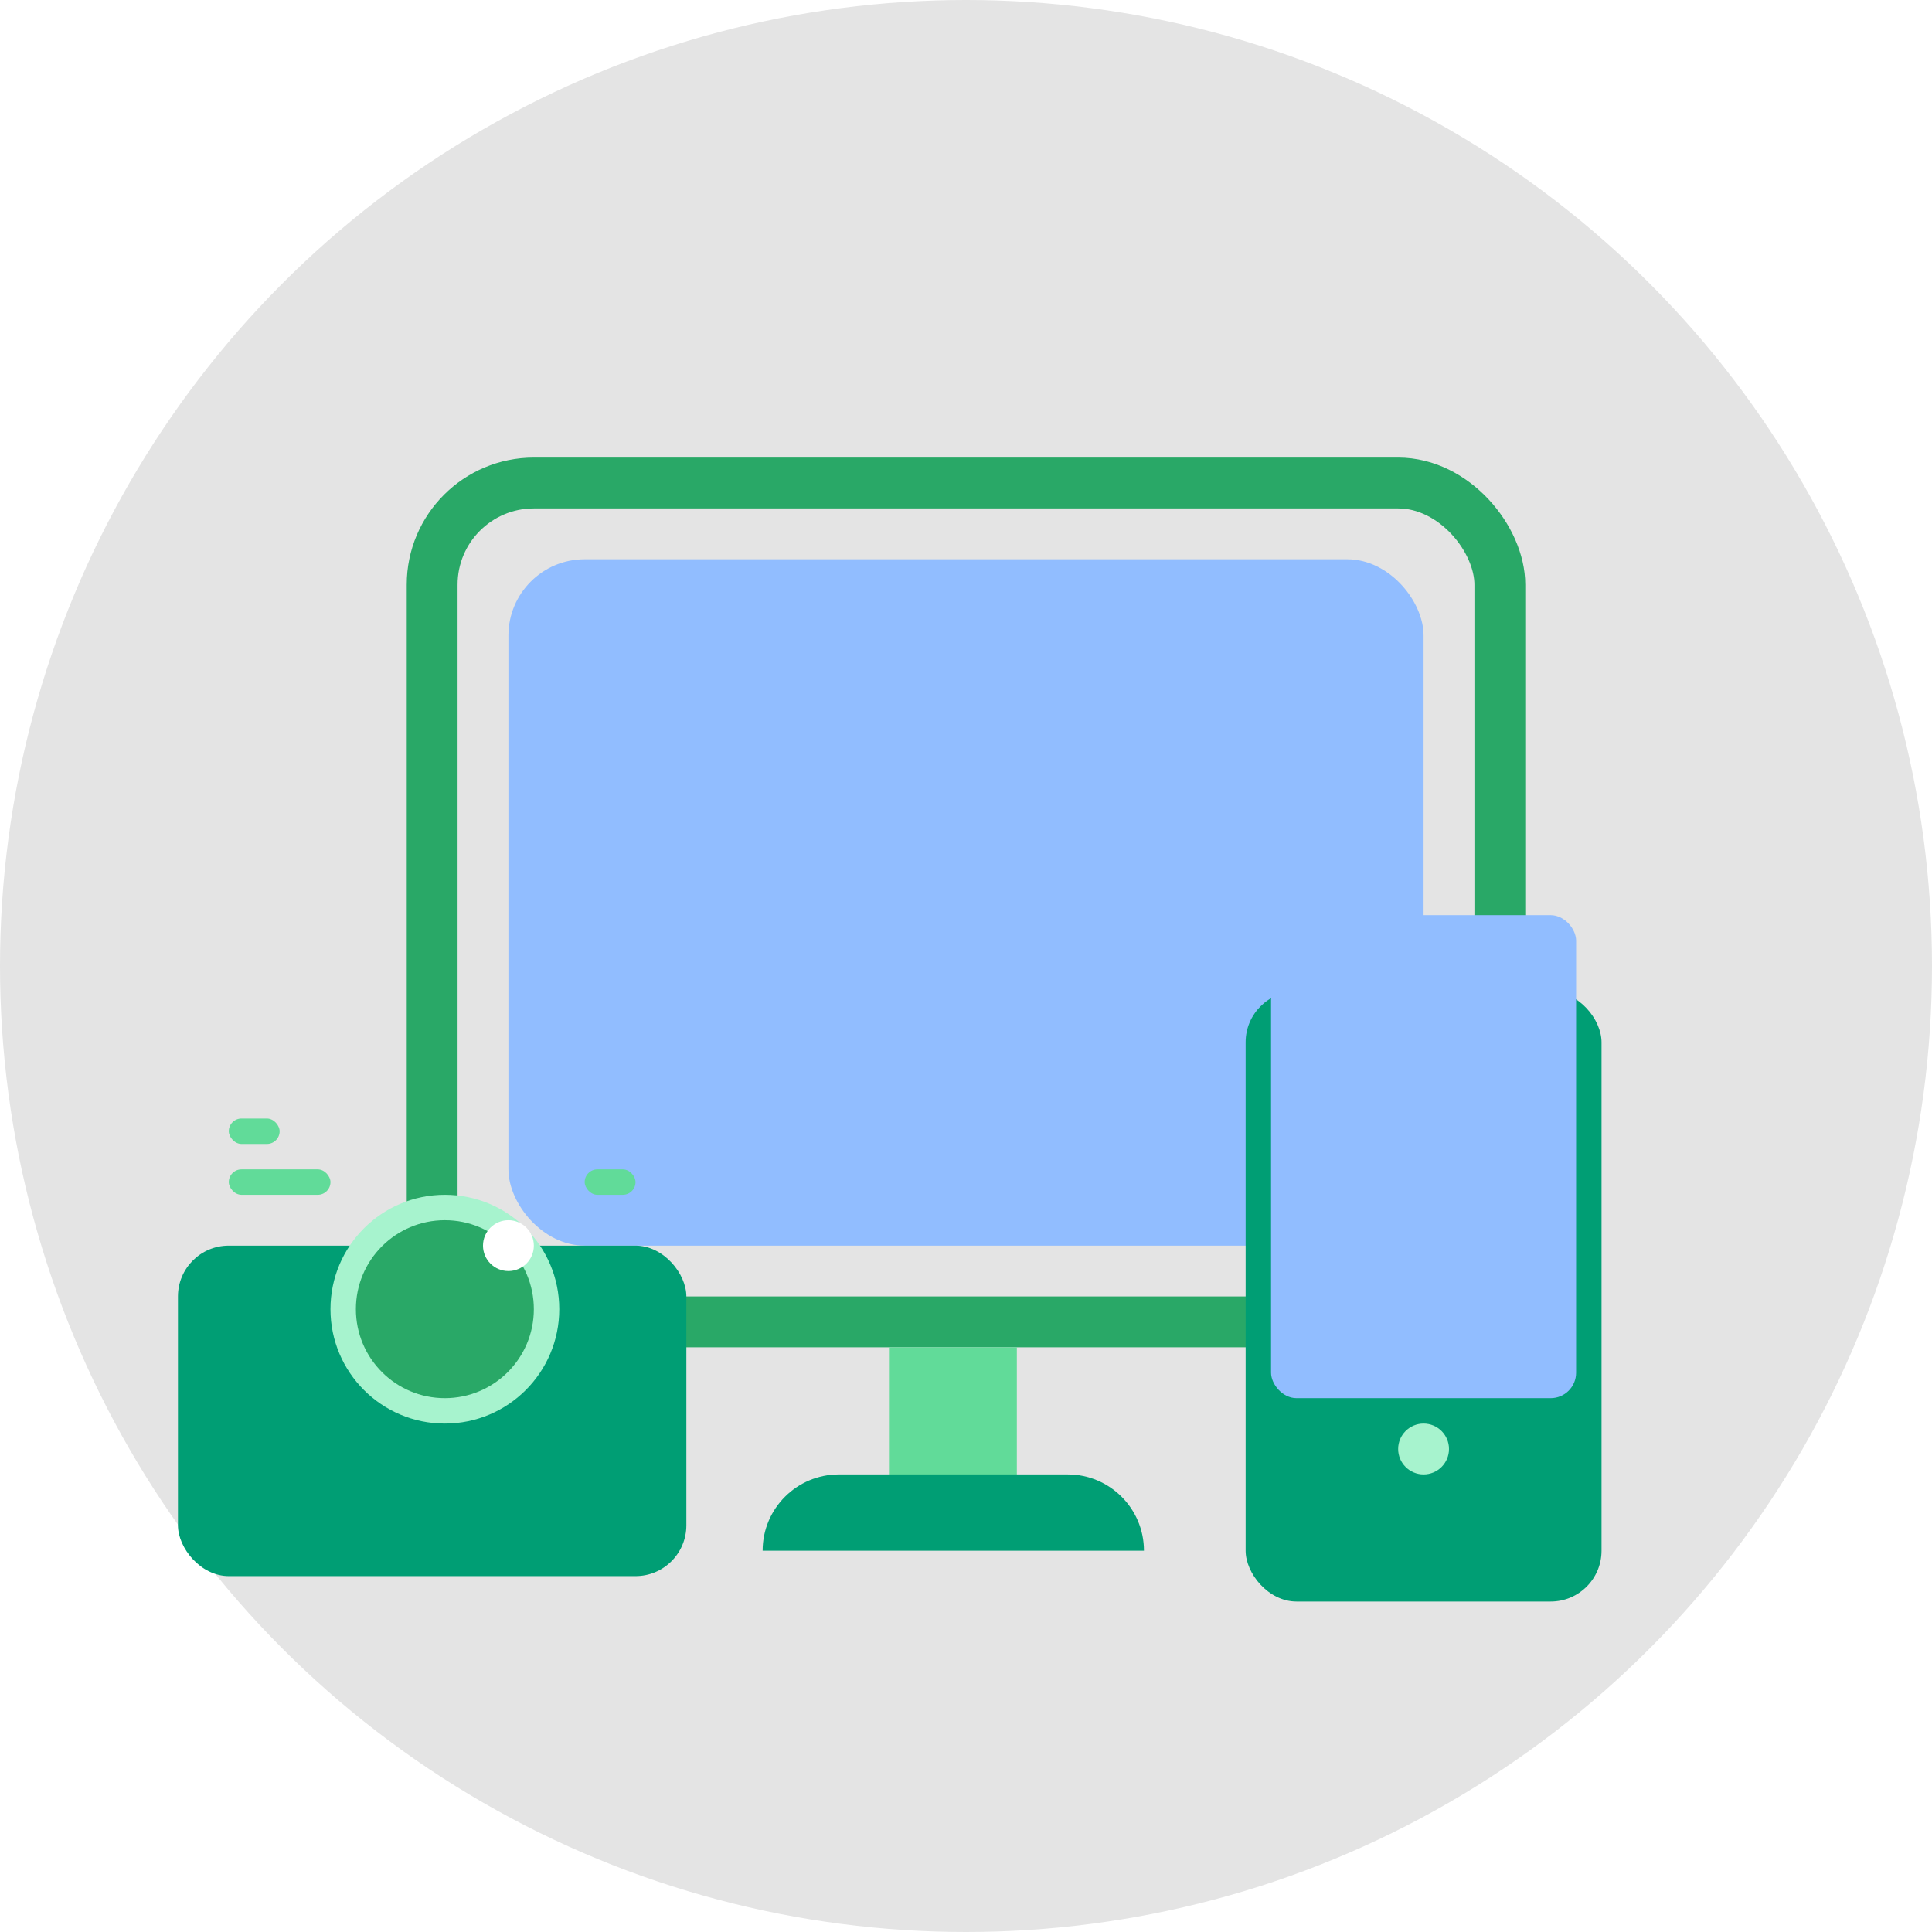<svg width="76" height="76" viewBox="0 0 76 76" fill="none" xmlns="http://www.w3.org/2000/svg">
<circle cx="38" cy="38" r="38" fill="#E4E4E4"/>
<rect x="17" y="19" width="42" height="33" rx="4" stroke="#29A867" stroke-width="2"/>
<rect x="35" y="53" width="5" height="6" fill="#61DB99"/>
<path d="M30 61C30 59.343 31.343 58 33 58H42C43.657 58 45 59.343 45 61H30Z" fill="#009E74"/>
<rect x="20" y="22" width="36" height="27" rx="3" fill="#91BDFF"/>
<g filter="url(#filter0_d)">
<rect x="49" y="35" width="14" height="24" rx="2" fill="#009E74"/>
</g>
<g filter="url(#filter1_d)">
<rect x="7" y="45" width="20" height="13" rx="2" fill="#009E74"/>
</g>
<rect x="50" y="36" width="12" height="19" rx="1" fill="#91BDFF"/>
<circle cx="56" cy="57" r="1" fill="#A7F3CE"/>
<circle cx="17.5" cy="51.5" r="4.5" fill="#A7F3CE"/>
<circle cx="17.5" cy="51.5" r="3.5" fill="#29A867"/>
<circle cx="20" cy="49" r="1" fill="white"/>
<rect x="9" y="46" width="4" height="1" rx="0.5" fill="#61DB99"/>
<rect x="23" y="46" width="2" height="1" rx="0.5" fill="#61DB99"/>
<rect x="9" y="44" width="2" height="1" rx="0.5" fill="#61DB99"/>
<defs>
<filter id="filter0_d" x="45" y="35" width="22" height="32" filterUnits="userSpaceOnUse" color-interpolation-filters="sRGB">
<feFlood flood-opacity="0" result="BackgroundImageFix"/>
<feColorMatrix in="SourceAlpha" type="matrix" values="0 0 0 0 0 0 0 0 0 0 0 0 0 0 0 0 0 0 127 0"/>
<feOffset dy="4"/>
<feGaussianBlur stdDeviation="2"/>
<feColorMatrix type="matrix" values="0 0 0 0 0 0 0 0 0 0 0 0 0 0 0 0 0 0 0.25 0"/>
<feBlend mode="normal" in2="BackgroundImageFix" result="effect1_dropShadow"/>
<feBlend mode="normal" in="SourceGraphic" in2="effect1_dropShadow" result="shape"/>
</filter>
<filter id="filter1_d" x="3" y="45" width="28" height="21" filterUnits="userSpaceOnUse" color-interpolation-filters="sRGB">
<feFlood flood-opacity="0" result="BackgroundImageFix"/>
<feColorMatrix in="SourceAlpha" type="matrix" values="0 0 0 0 0 0 0 0 0 0 0 0 0 0 0 0 0 0 127 0"/>
<feOffset dy="4"/>
<feGaussianBlur stdDeviation="2"/>
<feColorMatrix type="matrix" values="0 0 0 0 0 0 0 0 0 0 0 0 0 0 0 0 0 0 0.25 0"/>
<feBlend mode="normal" in2="BackgroundImageFix" result="effect1_dropShadow"/>
<feBlend mode="normal" in="SourceGraphic" in2="effect1_dropShadow" result="shape"/>
</filter>
</defs>
</svg>
